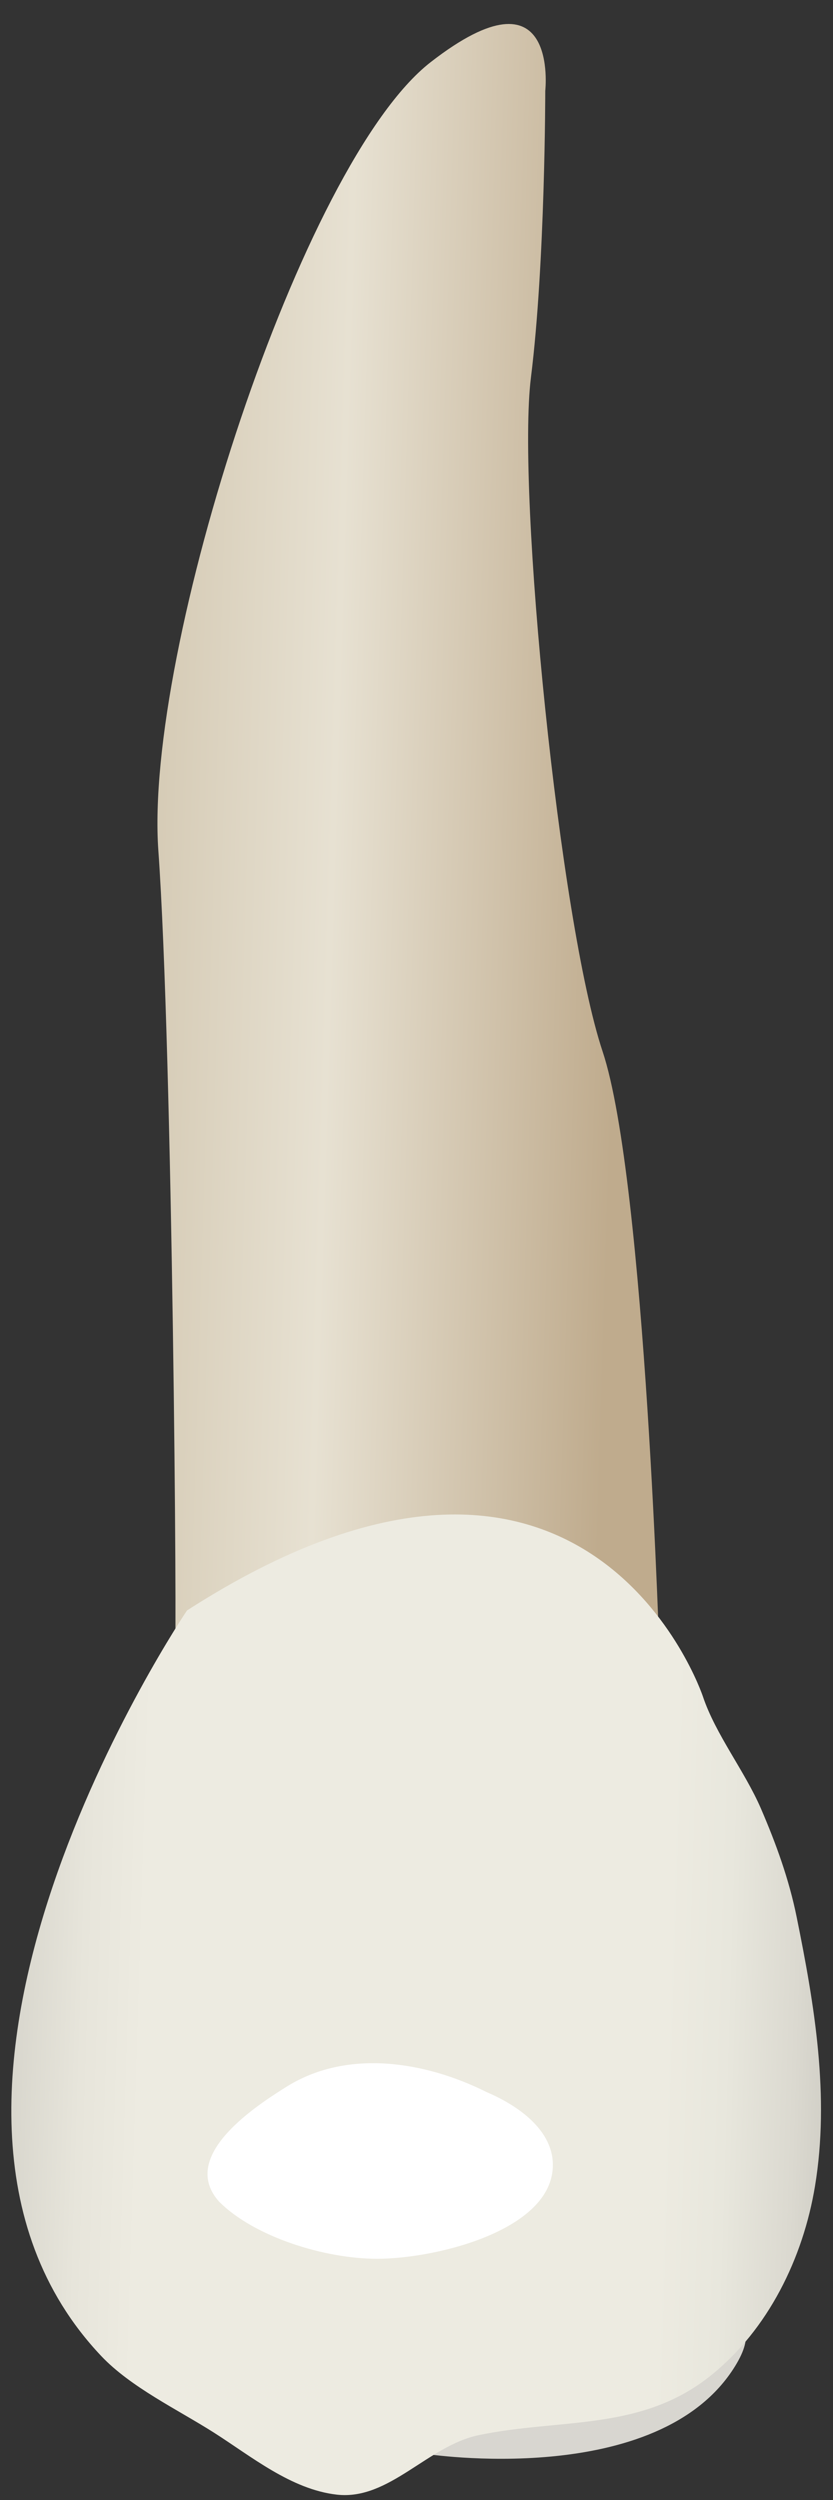 <svg width="19" height="57" viewBox="0 0 19 57" fill="none" xmlns="http://www.w3.org/2000/svg">
<rect x="0" y="0" width="19" height="57" fill="#333333" stroke="none"/>
<path d="M9.686 55.946C9.686 55.946 15.031 56.781 16.772 53.94C18.513 51.098 10.235 54.257 9.686 55.946Z" fill="#D8D6D0"/>
<path d="M15.052 38.025C15.052 38.025 14.725 26.912 13.744 23.971C12.764 21.029 11.783 11.224 12.11 8.609C12.437 5.994 12.437 2.072 12.437 2.072C12.437 2.072 12.764 -0.87 9.822 1.418C6.88 3.706 3.285 14.819 3.612 19.394C3.939 23.97 4.042 37.759 3.99 37.728C3.939 37.698 15.052 38.025 15.052 38.025Z" fill="url(#paint0_linear_86_2463)"/>
<path d="M4.266 36.718C4.266 36.718 -3.251 47.83 2.305 53.713C2.984 54.432 4.051 54.937 4.878 55.463C5.732 56.006 6.642 56.76 7.684 56.878C8.877 57.013 9.751 55.764 10.924 55.52C12.789 55.133 14.614 55.44 16.207 54.167C17.522 53.117 18.32 51.48 18.59 49.84C18.928 47.795 18.579 45.716 18.171 43.708C17.998 42.852 17.702 42.037 17.356 41.235C16.987 40.381 16.322 39.546 16.032 38.678C16.032 38.678 13.417 30.835 4.266 36.718Z" fill="url(#paint1_linear_86_2463)"/>
<path d="M12.6 49.2C12.8 50.8 10 51.5 8.6 51.5C7.4 51.5 5.8 51 5 50.2C4.1 49.2 5.7 48.1 6.5 47.6C7.9 46.7 9.7 47 11.1 47.7C11.8 48 12.5 48.5 12.6 49.2Z" fill="white"/>
<defs>
<linearGradient id="paint0_linear_86_2463" x1="14.152" y1="19.334" x2="1.259" y2="18.936" gradientUnits="userSpaceOnUse">
<stop stop-color="#BFAB8D"/>
<stop offset="0.508" stop-color="#E7E1D2"/>
<stop offset="1" stop-color="#CCBFA6"/>
</linearGradient>
<linearGradient id="paint1_linear_86_2463" x1="22.302" y1="46.114" x2="-4.424" y2="45.291" gradientUnits="userSpaceOnUse">
<stop stop-color="#94938C"/>
<stop offset="0.031" stop-color="#A6A59D"/>
<stop offset="0.094" stop-color="#C5C3BB"/>
<stop offset="0.155" stop-color="#DBD9D0"/>
<stop offset="0.214" stop-color="#E8E7DD"/>
<stop offset="0.267" stop-color="#EDEBE1"/>
<stop offset="0.712" stop-color="#EDEBE1"/>
<stop offset="0.764" stop-color="#E7E5DB"/>
<stop offset="0.835" stop-color="#D5D3CA"/>
<stop offset="0.917" stop-color="#B8B7AF"/>
<stop offset="1" stop-color="#94938C"/>
</linearGradient>
</defs>
</svg>
